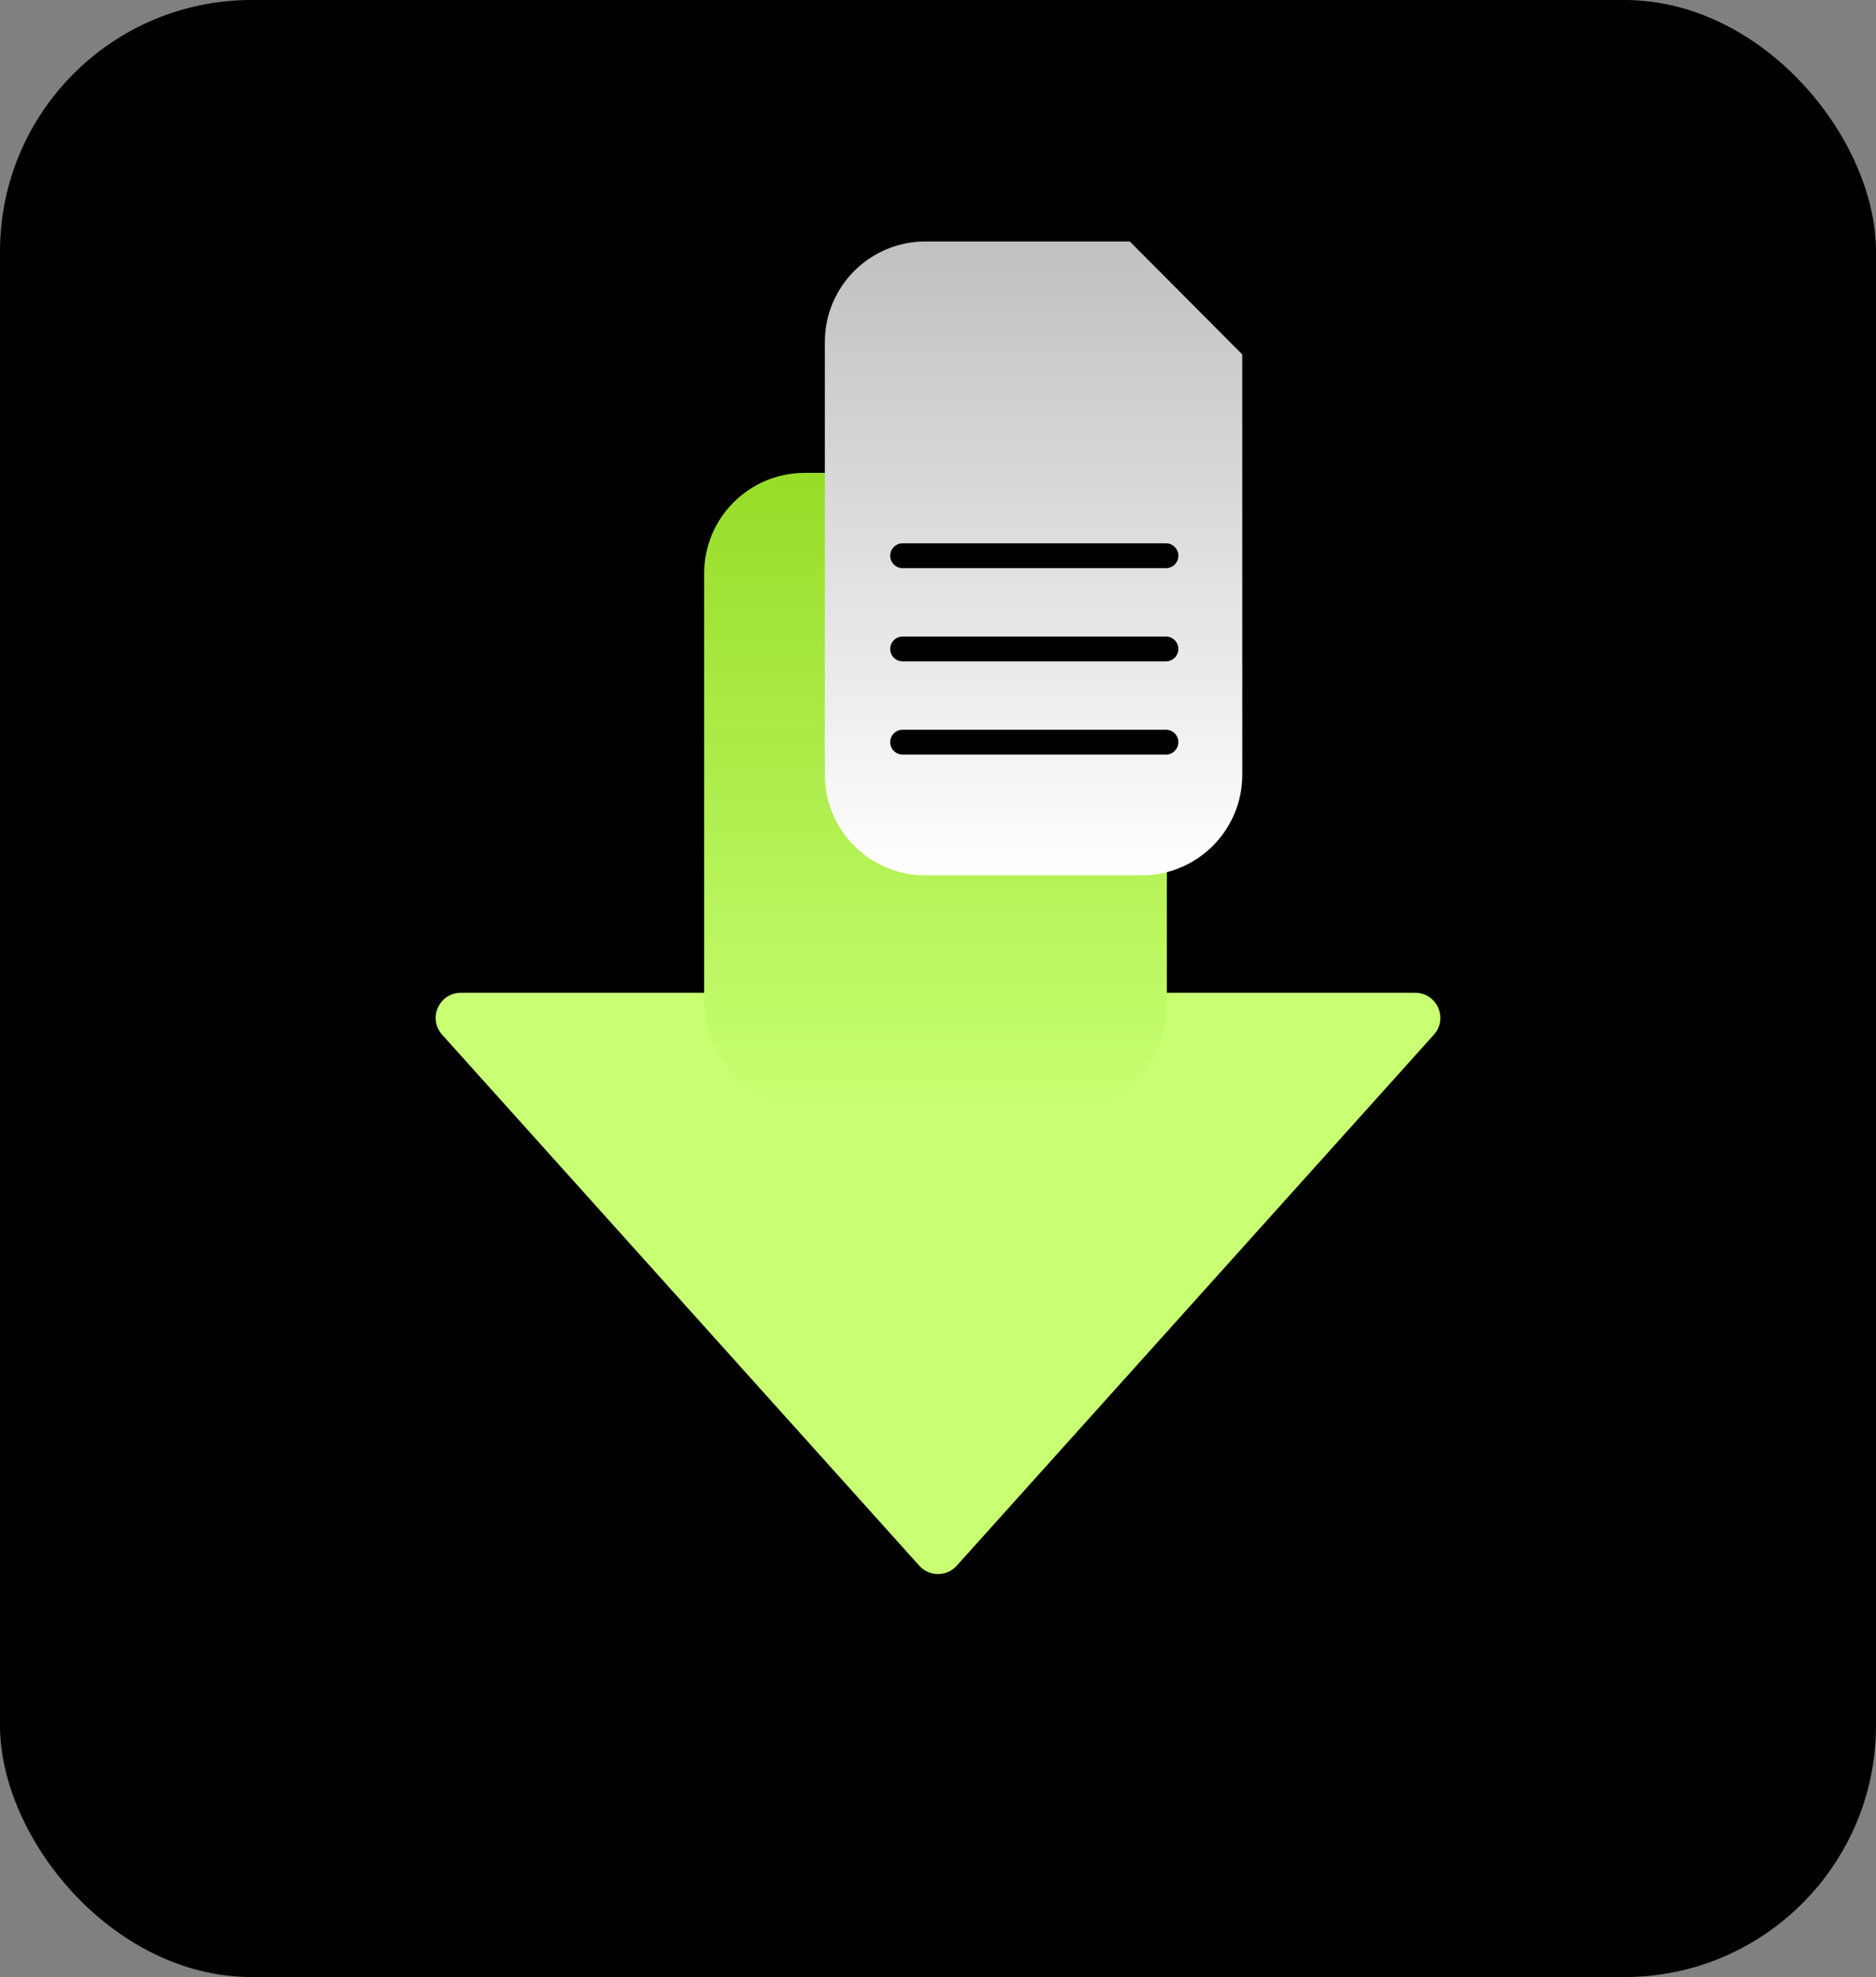 <svg width="373" height="393" viewBox="0 0 373 393" fill="none" xmlns="http://www.w3.org/2000/svg">
<rect x="0" y="0" width="373" height="393" fill="#808080" stroke="none"/>
<rect width="373" height="393" rx="50" fill="black"/>
<path d="M182.781 311.243C184.768 313.453 188.232 313.453 190.219 311.243L285.09 205.687C287.983 202.469 285.699 197.345 281.371 197.345H91.629C87.301 197.345 85.017 202.469 87.91 205.687L182.781 311.243Z" fill="url(#paint0_linear_2_47)"/>
<rect x="140" y="94" width="92" height="126" rx="20" fill="url(#paint1_linear_2_47)"/>
<path d="M164 68C164 56.954 172.954 48 184 48H227C238.046 48 247 56.954 247 68V154C247 165.046 238.046 174 227 174H184C172.954 174 164 165.046 164 154V68Z" fill="url(#paint2_linear_2_47)"/>
<path d="M177 147.529C177 146.165 178.106 145.059 179.471 145.059H231.82C233.184 145.059 234.29 146.165 234.29 147.529V147.529C234.29 148.894 233.184 150 231.82 150H179.471C178.106 150 177 148.894 177 147.529V147.529Z" fill="black"/>
<path d="M177 129C177 127.636 178.106 126.529 179.471 126.529H231.82C233.184 126.529 234.29 127.636 234.29 129V129C234.29 130.364 233.184 131.471 231.82 131.471H179.471C178.106 131.471 177 130.364 177 129V129Z" fill="black"/>
<path d="M177 110.471C177 109.106 178.106 108 179.471 108H231.82C233.184 108 234.29 109.106 234.29 110.471V110.471C234.29 111.835 233.184 112.941 231.82 112.941H179.471C178.106 112.941 177 111.835 177 110.471V110.471Z" fill="black"/>
<path d="M223.51 46.867L268.949 30.536L257.578 81.084L223.51 46.867Z" fill="black"/>
<defs>
<linearGradient id="paint0_linear_2_47" x1="186.5" y1="315.38" x2="186.5" y2="158" gradientUnits="userSpaceOnUse">
<stop stop-color="#96DD28" stop-opacity="0"/>
<stop offset="0" stop-color="#96DD28"/>
<stop offset="0" stop-color="#C8FF73"/>
</linearGradient>
<linearGradient id="paint1_linear_2_47" x1="186" y1="94" x2="186" y2="220" gradientUnits="userSpaceOnUse">
<stop stop-color="#96DD28"/>
<stop offset="1" stop-color="#C8FF73"/>
</linearGradient>
<linearGradient id="paint2_linear_2_47" x1="205.5" y1="48" x2="205.5" y2="174" gradientUnits="userSpaceOnUse">
<stop stop-color="#C0C0C0"/>
<stop offset="1" stop-color="white"/>
</linearGradient>
</defs>
</svg>
